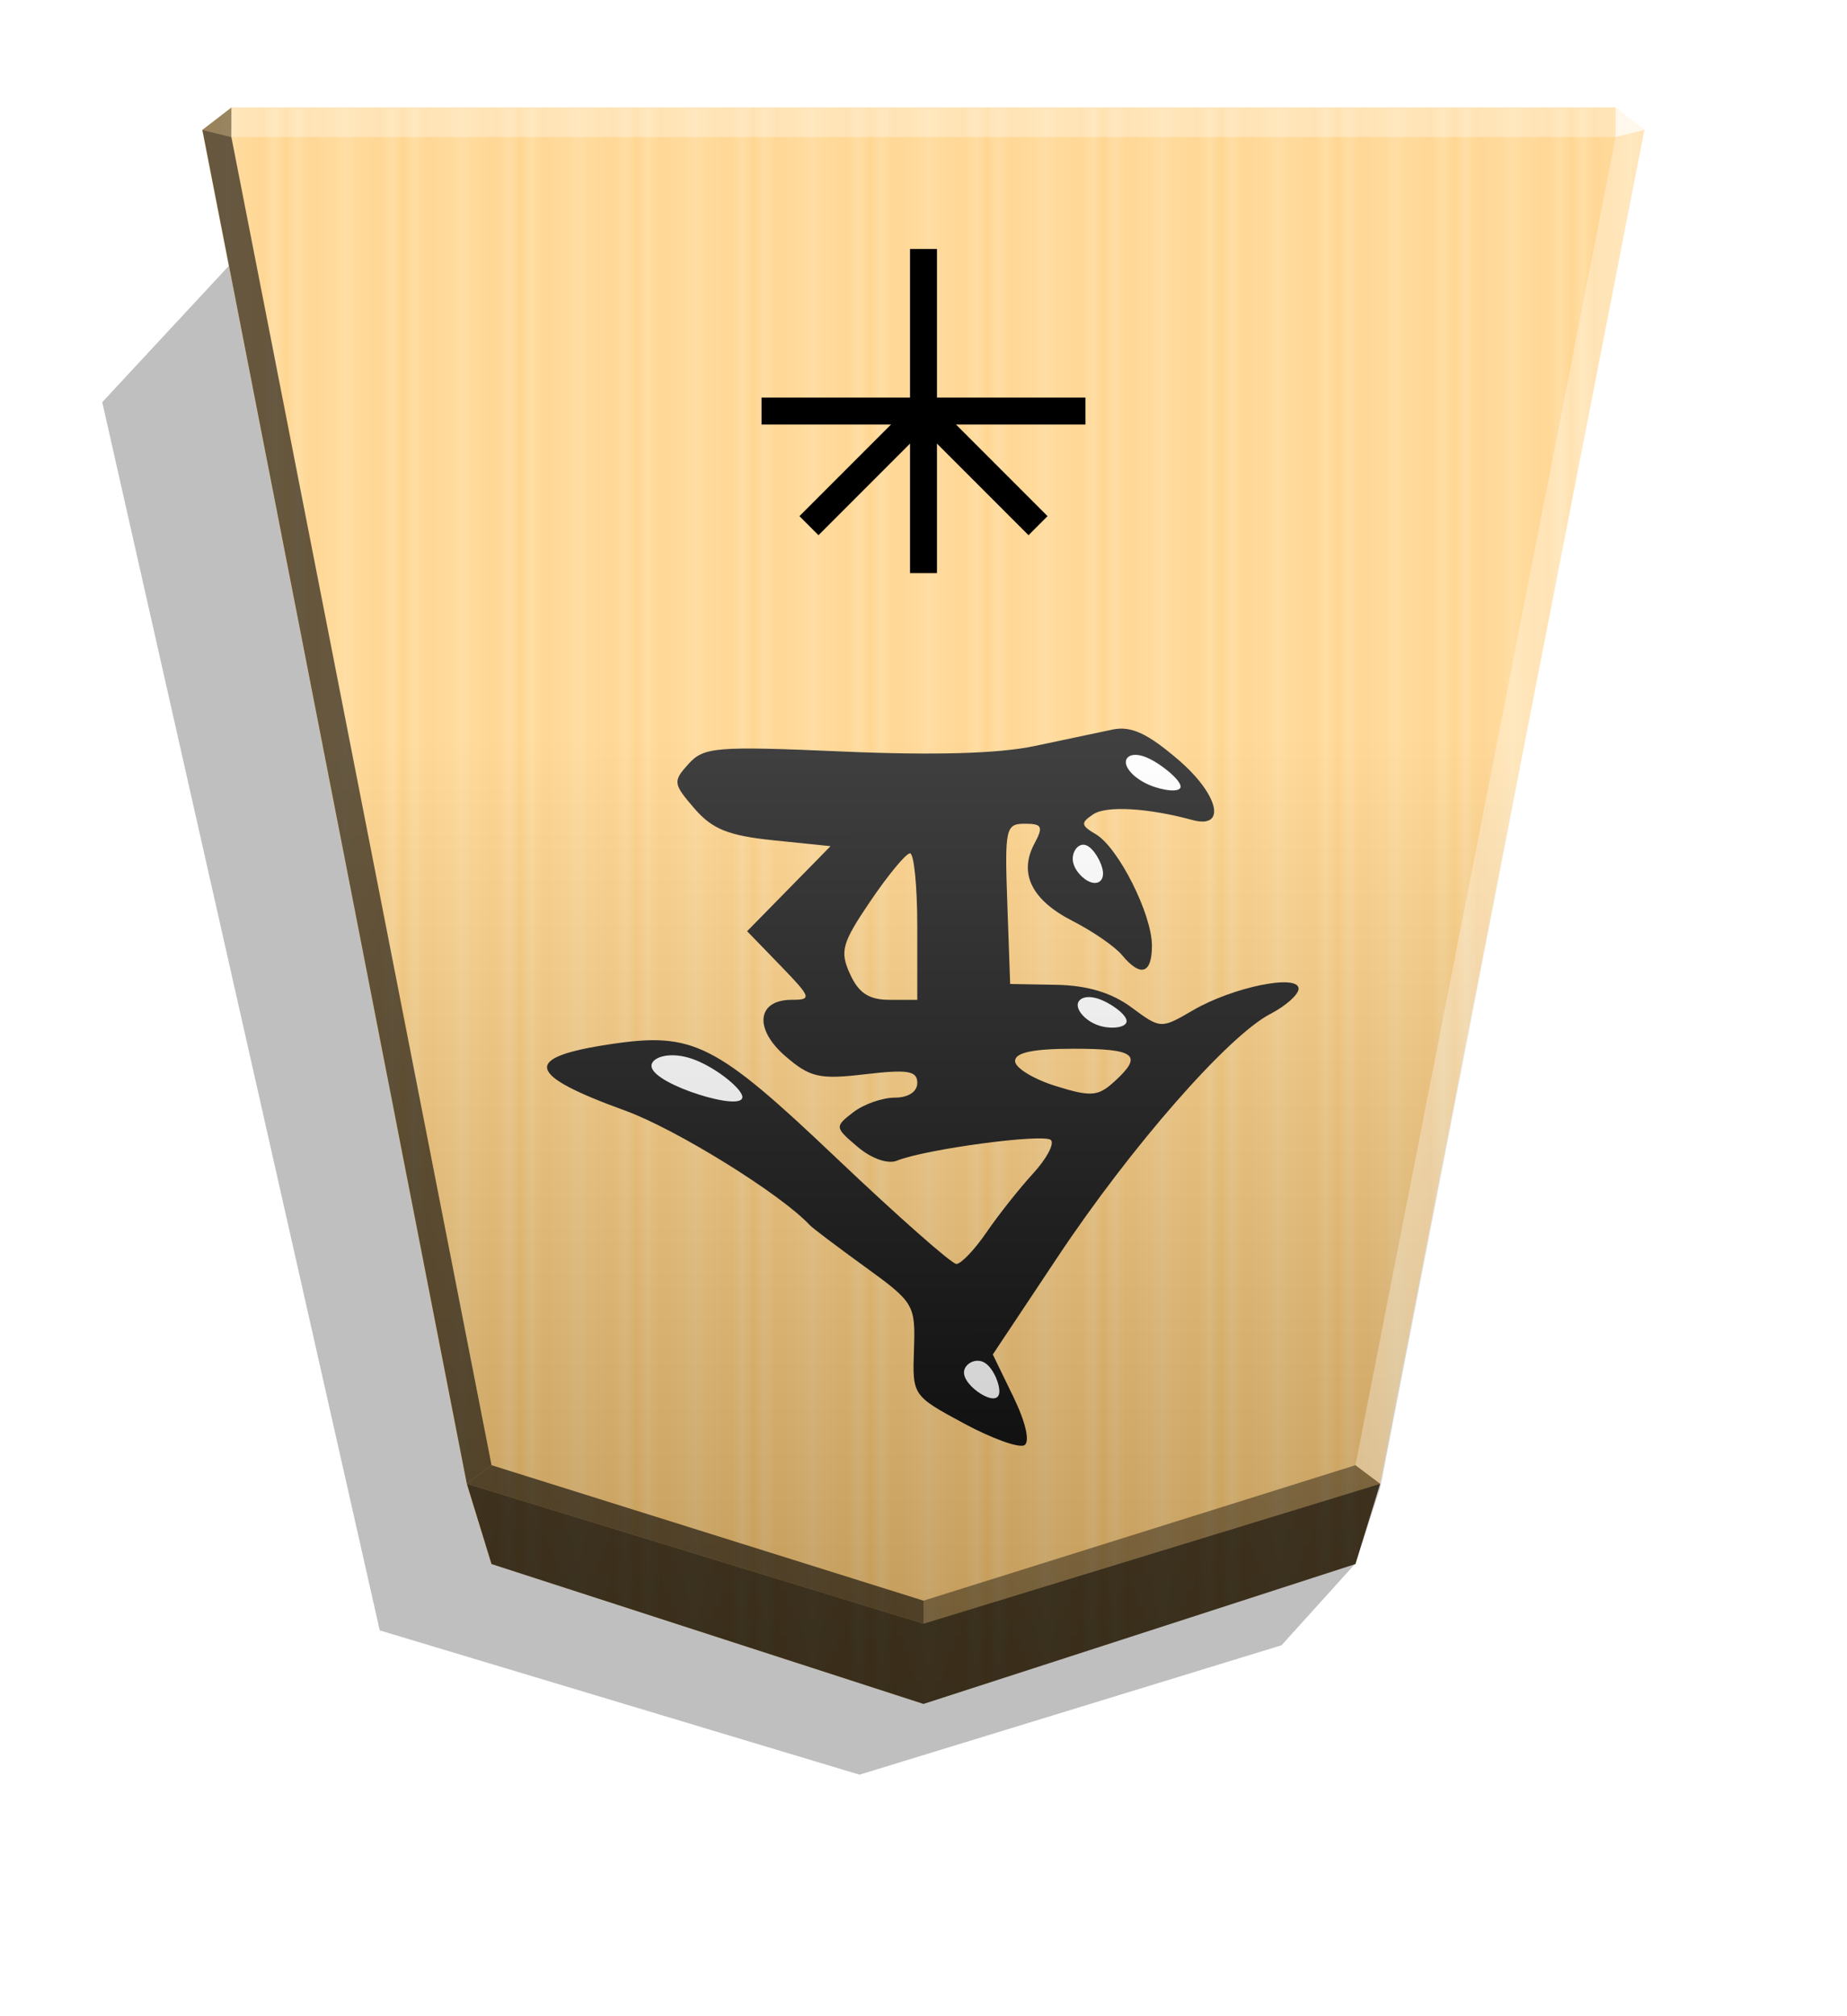 <svg xmlns="http://www.w3.org/2000/svg" width="498.898" height="544.252" viewBox="0 0 1320 1440" xmlns:v="https://vecta.io/nano"><style><![CDATA[.B{color-interpolation-filters:sRGB}]]></style><defs><linearGradient id="A" x1="-1430.769" y1="-77.47" x2="-1409.955" y2="-77.47" spreadMethod="reflect" gradientUnits="userSpaceOnUse"><stop offset="0" stop-color="#ffd285"/><stop offset=".232" stop-color="#ffcd79"/><stop offset=".616" stop-color="#ffca73"/><stop offset=".808" stop-color="#ffd386"/><stop offset="1" stop-color="#ffc86e"/></linearGradient><filter id="B" x="-.013" y="-.011" width="1.026" height="1.022" class="B"><feGaussianBlur stdDeviation="2.441"/></filter><linearGradient id="C" x1="-905.02" y1="-384.47" x2="-904.556" y2="184.159" gradientUnits="userSpaceOnUse"><stop offset="0"/><stop offset=".604" stop-color="#fff"/></linearGradient><filter id="D" x="-.068" y="-.064" width="1.135" height="1.127" class="B"><feGaussianBlur stdDeviation=".392"/></filter><filter id="E" x="-.026" y="-.052" width="1.053" height="1.103" class="B"><feGaussianBlur stdDeviation=".392"/></filter><filter id="F" x="-.044" y="-.067" width="1.087" height="1.134" class="B"><feGaussianBlur stdDeviation=".392"/></filter><filter id="G" x="-.079" y="-.063" width="1.158" height="1.125" class="B"><feGaussianBlur stdDeviation=".392"/></filter><filter id="H" x="-.049" y="-.078" width="1.098" height="1.156" class="B"><feGaussianBlur stdDeviation=".392"/></filter></defs><path style="mix-blend-mode:multiply" d="M-2659.569 204.596l26.181 28.949 150.416 46.096 171.017-51.398 98.911-437.515-45.894-49.39z" transform="matrix(-2.005 0 0 2.005 -4364.078 706.823)" opacity=".5" filter="url(#B)"/><path d="M-1220.686-340.838l-153.963 49.823-8.809 28.459-94.245 482.361 10.349 7.986h493.336l10.348-7.986-94.244-482.361-8.809-28.459z" fill="url(#A)" transform="matrix(-2.005 0 0 -2.005 -1787.639 533.542)"/><g transform="matrix(-1.814 0 0 -1.814 -3975.43 648.656)"><path d="M-2655.773 58.424c-15.98-13.719-19.155-27.389-5.499-23.686 17.543 4.758 33.856 5.695 39.026 2.243 5.037-3.364 4.91-4.37-.99-7.847-8.889-5.238-22.122-31.477-22.122-43.865 0-11.152 4.457-12.559 11.79-3.724 2.765 3.333 11.518 9.37 19.45 13.417 16.14 8.234 21.332 18.733 15.06 30.452-3.599 6.726-3.057 7.849 3.794 7.849 7.533 0 7.93-1.825 6.876-31.545l-1.118-31.545-18.106-.33c-12.268-.224-21.833-3.086-29.667-8.878-11.529-8.524-11.597-8.527-24.264-1.148-15.688 9.139-41.592 14.428-41.592 8.493 0-2.3 4.986-6.76 11.079-9.911 16.668-8.62 54.896-52.247 83.726-95.553l25.665-38.552-8.111-16.697c-4.824-9.928-6.595-17.635-4.369-19.01 2.058-1.272 12.836 2.598 23.95 8.602 20.18 10.901 20.206 10.94 19.589 29.051-.601 17.651-.092 18.52 19.259 32.527 10.932 7.915 20.743 15.325 21.803 16.466 11.303 12.178 52.588 37.767 72.703 45.063 39.247 14.236 40.732 20.93 5.804 26.168-32.55 4.881-41.258.502-88.851-44.678-24.25-23.02-45.592-41.855-47.426-41.855s-7.199 5.633-11.92 12.518-12.948 17.267-18.278 23.071-8.502 11.742-7.047 13.197c2.686 2.686 49.506-3.582 60.677-8.123 3.558-1.446 9.987.802 15.407 5.388 9.12 7.716 9.155 7.983 1.825 13.65-4.112 3.179-11.479 5.78-16.37 5.78-5.36 0-8.893 2.309-8.893 5.811 0 4.753 3.725 5.373 20.454 3.407 18.078-2.125 21.732-1.305 31.46 7.063 12.563 10.806 11.29 22.236-2.474 22.236-8.015 0-7.718.89 4.509 13.505l13.09 13.505-16.434 16.745-16.433 16.745 22.396 2.296c17.837 1.829 24.199 4.386 31.259 12.563 8.389 9.718 8.512 10.654 2.303 17.515-6.039 6.673-10.867 7.06-60.862 4.881-35.885-1.564-61.489-.827-75.488 2.171l-30.815 6.503c-7.205 1.471-13.707-1.535-25.823-11.936zm121.296-55.585c11.288-16.648 12.159-19.766 8.049-28.789-3.402-7.466-7.478-10.12-15.548-10.12h-10.937V-7.18c0 15.889 1.3 28.844 2.889 28.789s8.585-8.501 15.548-18.769zm-56.955-63.008c0-2.662-7.147-7.071-15.882-9.797-13.968-4.359-16.754-4.168-23.111 1.585-11.659 10.552-8.618 13.052 15.883 13.052 15.984 0 23.111-1.492 23.111-4.84z"/><g fill="#fff"><path d="M-2578.01-191.24c3.468 2.121 7.042 5.832 6.671 8.897s-4.687 5.484-8.155 3.363-6.089-8.781-5.718-11.847 3.733-2.534 7.202-.413z" filter="url(#D)"/><path d="M-2466.867-73.371c8.919 2.827 17.751 7.179 18.598 10.757s-6.29 6.382-15.209 3.555-19.619-11.282-20.466-14.861 8.158-2.278 17.077.549z" filter="url(#E)"/><path d="M-2644.261 48.557c5.392 2.313 8.966 6.025 9.172 8.705s-2.955 4.33-8.347 2.016-13.014-8.589-13.221-11.27 7.004-1.765 12.396.549z" filter="url(#F)"/><path d="M-2621.207 10.253c2.955 1.031 6.529 4.742 6.992 8.384s-2.186 7.215-5.141 6.184-6.217-6.665-6.68-10.308 1.874-5.292 4.829-4.261z" filter="url(#G)"/><path d="M-2624.716-46.275c4.815 1.48 8.389 5.191 8.595 7.871s-2.955 4.33-7.77 2.85-11.283-6.088-11.489-8.769 5.85-3.432 10.664-1.952z" filter="url(#H)"/></g></g><path d="M-905.02-384.47l-153.963 49.823-8.809 26.778-94.245 484.042 10.349 7.986h493.336l10.349-7.986-94.244-482.219-8.809-28.601z" opacity=".25" fill="url(#C)" transform="matrix(-2.005 0 0 -2.005 -1154.688 446.055)" style="mix-blend-mode:overlay"/><path d="M165.355 97.854l.043-21.064-20.75 16.013 20.707 5.052zm821.025 961.863l-17.664-13.248L660 1143.218v16.402z" opacity=".4"/><path d="M333.62 1059.717l17.664-13.248L660 1143.218v16.402z" opacity=".6"/><path d="M333.62 1059.717l17.664-13.248L165.355 97.854l-20.707-5.052z" opacity=".6"/><g fill="#fff"><path d="M986.38 1059.717l-17.664-13.248 185.93-948.615 20.707-5.052z" opacity=".3"/><path d="M1154.646 97.854l-.043-21.064 20.75 16.013-20.707 5.052z" opacity=".8"/><path d="M1154.646 97.854H165.355l.043-21.064h989.205l.043 21.064z" opacity=".3"/></g><path d="M351.283 1117.065l-17.663-57.348L660 1159.62l326.38-99.903-17.663 57.348L660 1216.968l-308.717-99.903z" opacity=".7"/><g transform="rotate(180 660 675.569)" fill="#000"><path d="M650.373 941.796h19.257v231.519h-19.257z"/><path d="M775.76 1047.928v19.257H544.241v-19.257z"/><path d="M735.048 968.894l13.617 13.617-84.674 84.674-13.617-13.617z"/><path d="M669.631 1053.568l-13.617 13.617-84.675-84.675 13.617-13.617z"/></g></svg>